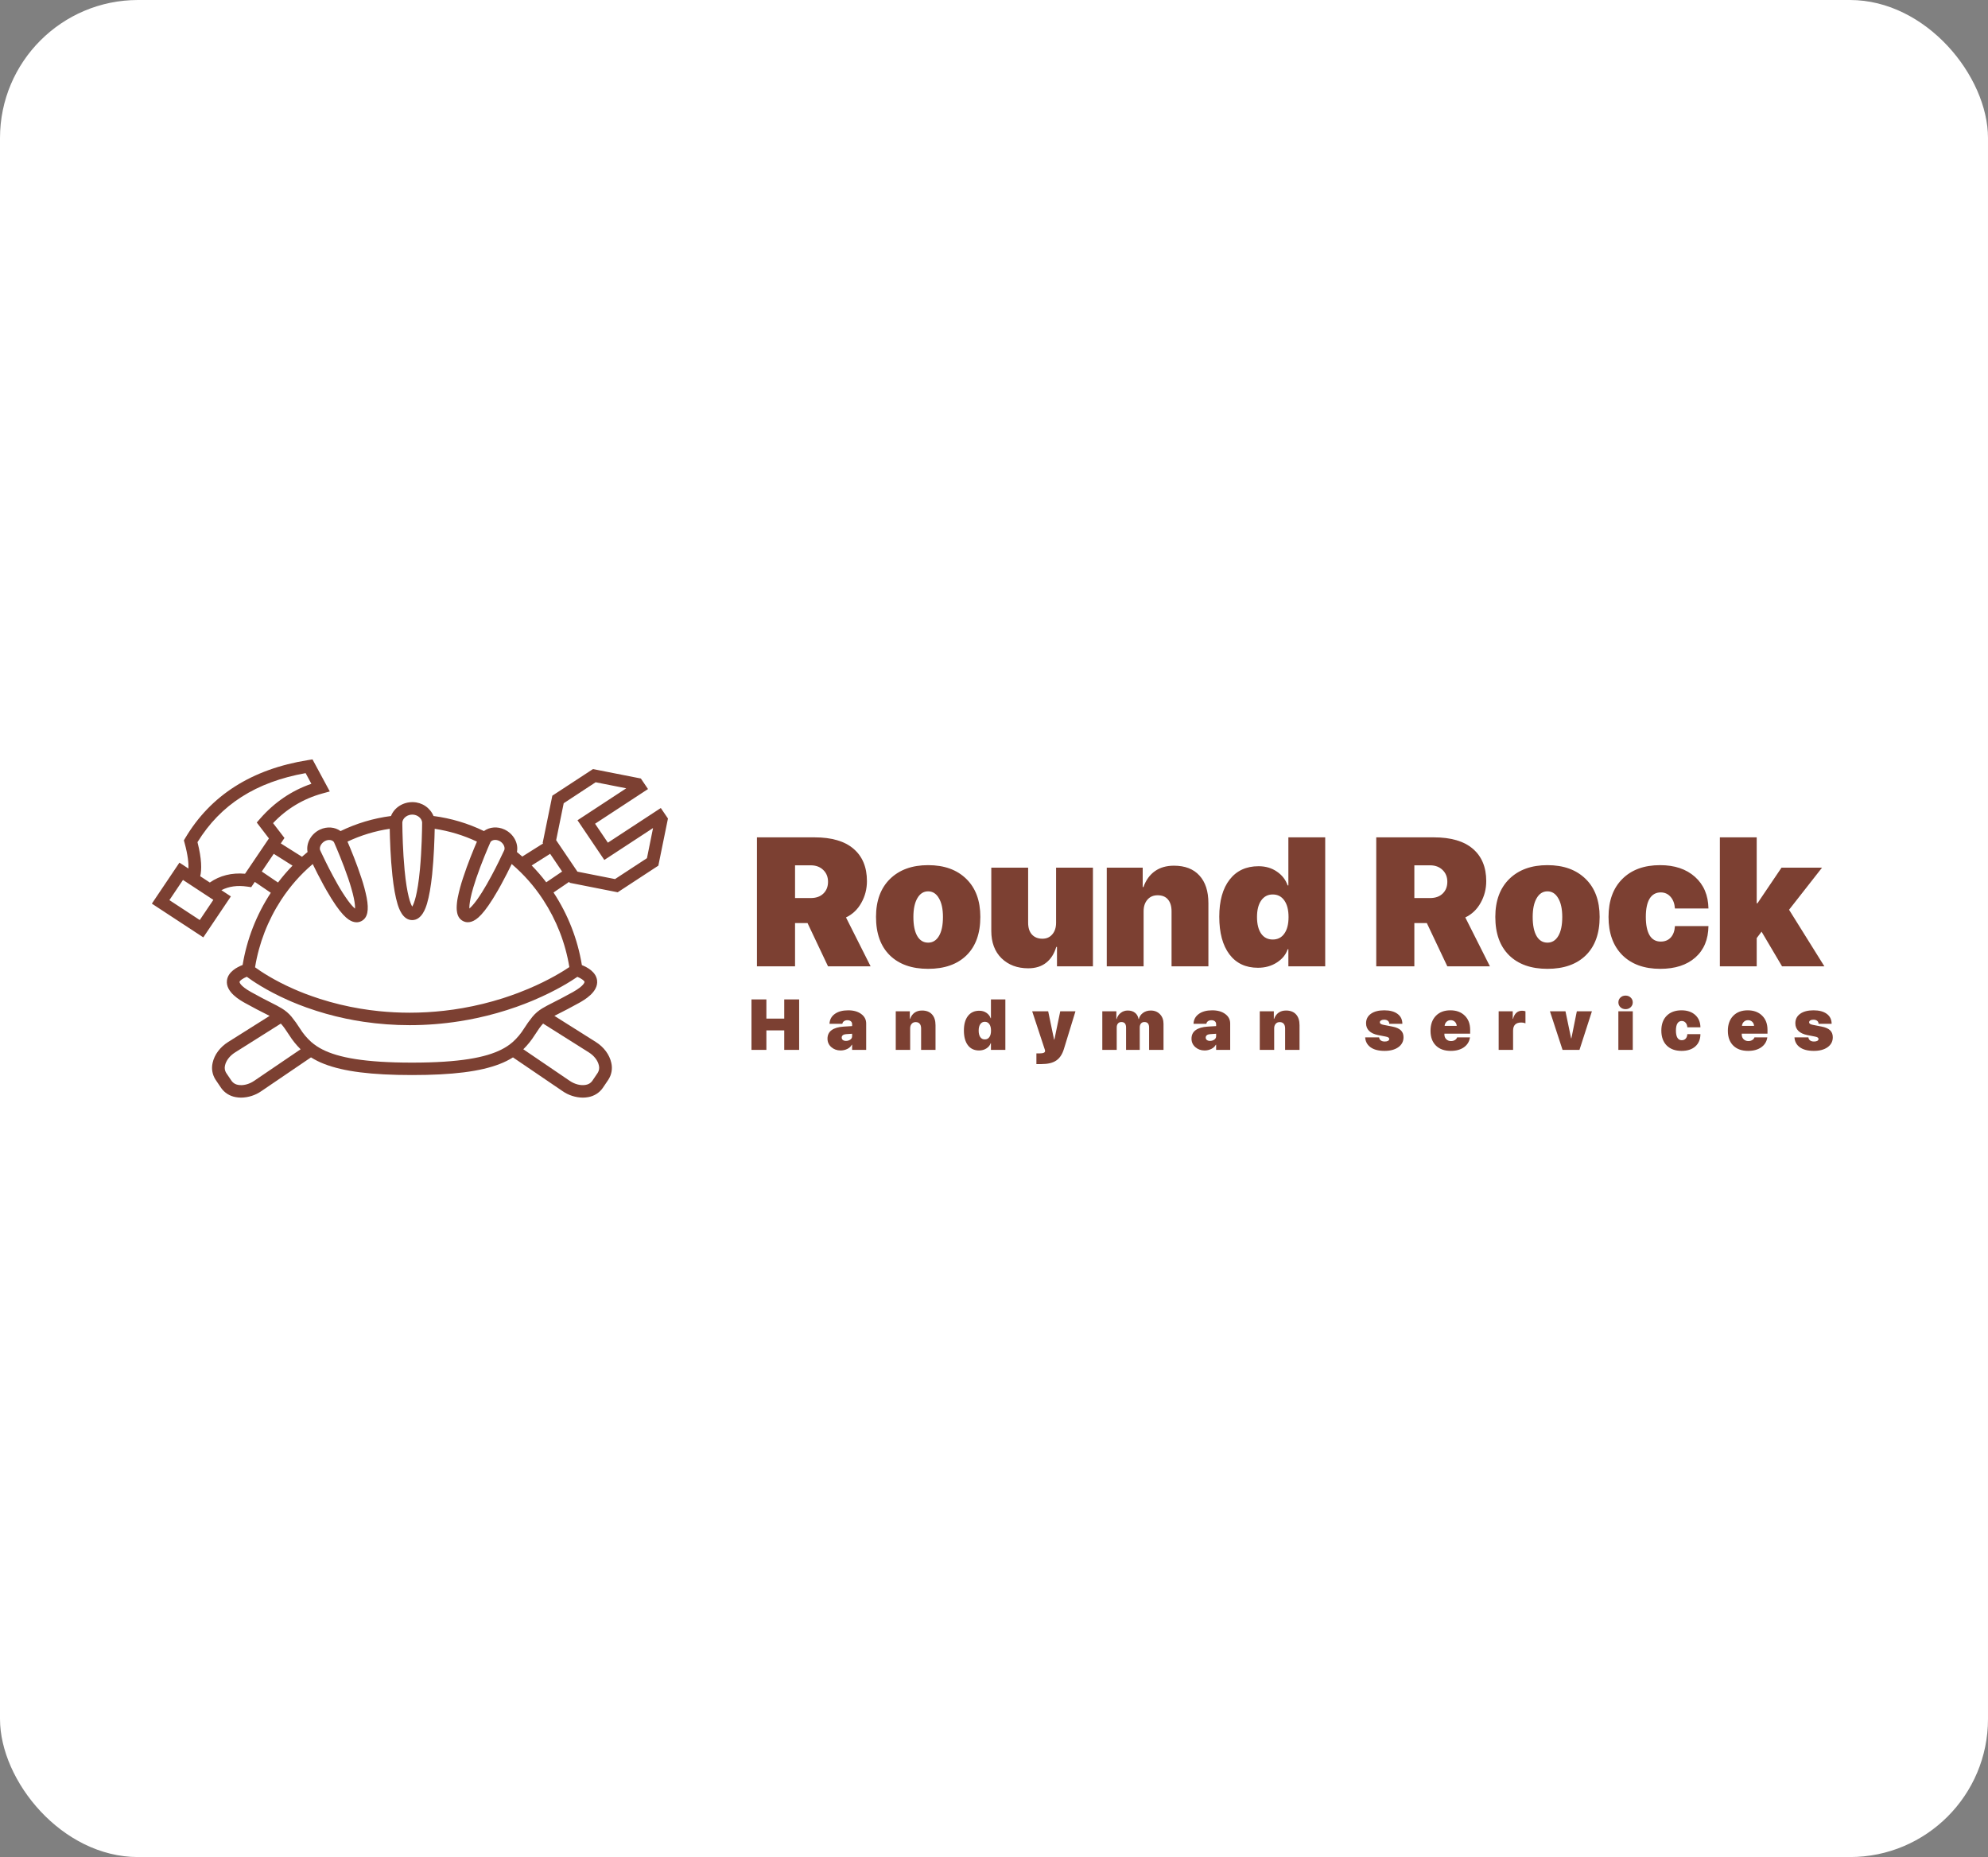 <svg width="288" height="269" viewBox="0 0 288 269" fill="none" xmlns="http://www.w3.org/2000/svg">
<rect x="0" y="0" width="288" height="269" fill="#808080" stroke="none"/>
<rect width="288" height="269" rx="20" fill="white"/>
<g clip-path="url(#clip0_304_3)">
<path d="M115.178 125.345V130.084H117.456C118.228 130.084 118.836 129.868 119.278 129.437C119.729 129.005 119.955 128.435 119.955 127.728C119.955 127.028 119.725 126.459 119.265 126.018C118.805 125.57 118.206 125.345 117.469 125.345H115.178ZM115.178 133.71V139.976H109.658V121.292H118.003C120.484 121.292 122.368 121.845 123.652 122.95C124.945 124.055 125.592 125.617 125.592 127.637C125.592 128.768 125.323 129.812 124.785 130.77C124.255 131.729 123.513 132.436 122.559 132.894L126.125 139.976H119.955L116.987 133.71H115.178ZM134.457 140.339C132.096 140.339 130.248 139.687 128.911 138.384C127.575 137.072 126.907 135.216 126.907 132.816C126.907 130.477 127.584 128.643 128.938 127.313C130.3 125.984 132.14 125.319 134.457 125.319C136.791 125.319 138.636 125.984 139.989 127.313C141.343 128.634 142.02 130.468 142.02 132.816C142.02 135.216 141.352 137.072 140.015 138.384C138.679 139.687 136.826 140.339 134.457 140.339ZM134.457 136.545C135.125 136.545 135.65 136.222 136.032 135.574C136.414 134.927 136.605 134.012 136.605 132.829C136.605 131.672 136.409 130.766 136.019 130.11C135.637 129.445 135.116 129.113 134.457 129.113C133.797 129.113 133.277 129.445 132.895 130.11C132.513 130.766 132.322 131.672 132.322 132.829C132.322 134.02 132.509 134.94 132.882 135.587C133.255 136.226 133.78 136.545 134.457 136.545ZM158.332 125.682V139.976H153.124V137.167H153.02C152.725 138.159 152.235 138.923 151.549 139.459C150.872 139.994 150.009 140.261 148.959 140.261C147.379 140.261 146.091 139.778 145.093 138.811C144.103 137.836 143.608 136.515 143.608 134.849V125.682H148.946V133.658C148.946 134.4 149.132 134.974 149.505 135.38C149.879 135.777 150.382 135.976 151.015 135.976C151.614 135.976 152.091 135.764 152.447 135.341C152.812 134.918 152.994 134.361 152.994 133.671V125.682H158.332ZM160.336 139.976V125.682H165.543V128.491H165.648C166.012 127.482 166.567 126.713 167.314 126.187C168.06 125.66 168.976 125.397 170.061 125.397C171.666 125.397 172.898 125.872 173.758 126.821C174.625 127.762 175.059 129.096 175.059 130.822V139.976H169.722V132C169.722 131.267 169.548 130.697 169.201 130.291C168.863 129.886 168.364 129.683 167.704 129.683C167.079 129.683 166.585 129.899 166.22 130.33C165.856 130.753 165.674 131.306 165.674 131.988V139.976H160.336ZM182.232 140.184C180.462 140.184 179.086 139.536 178.106 138.241C177.125 136.938 176.635 135.121 176.635 132.79C176.635 130.494 177.134 128.703 178.132 127.417C179.138 126.122 180.535 125.475 182.323 125.475C183.347 125.475 184.232 125.734 184.979 126.252C185.734 126.761 186.254 127.43 186.541 128.258H186.645V121.292H191.982V139.976H186.645V137.503H186.541C186.289 138.272 185.769 138.91 184.979 139.42C184.197 139.929 183.282 140.184 182.232 140.184ZM186.059 130.434C185.652 129.855 185.092 129.566 184.38 129.566C183.668 129.566 183.108 129.86 182.7 130.447C182.302 131.025 182.102 131.819 182.102 132.829C182.102 133.856 182.302 134.659 182.7 135.237C183.1 135.807 183.66 136.092 184.38 136.092C185.1 136.092 185.66 135.807 186.059 135.237C186.467 134.668 186.671 133.869 186.671 132.842C186.671 131.815 186.467 131.012 186.059 130.434ZM204.896 125.345V130.084H207.174C207.947 130.084 208.554 129.868 208.997 129.437C209.448 129.005 209.673 128.435 209.673 127.728C209.673 127.028 209.444 126.459 208.983 126.018C208.523 125.57 207.925 125.345 207.187 125.345H204.896ZM204.896 133.71V139.976H199.376V121.292H207.721C210.203 121.292 212.086 121.845 213.37 122.95C214.664 124.055 215.31 125.617 215.31 127.637C215.31 128.768 215.041 129.812 214.503 130.77C213.974 131.729 213.232 132.436 212.277 132.894L215.844 139.976H209.673L206.705 133.71H204.896ZM224.175 140.339C221.815 140.339 219.966 139.687 218.63 138.384C217.293 137.072 216.625 135.216 216.625 132.816C216.625 130.477 217.302 128.643 218.656 127.313C220.018 125.984 221.858 125.319 224.175 125.319C226.51 125.319 228.354 125.984 229.708 127.313C231.062 128.634 231.739 130.468 231.739 132.816C231.739 135.216 231.07 137.072 229.734 138.384C228.397 139.687 226.544 140.339 224.175 140.339ZM224.175 136.545C224.843 136.545 225.369 136.222 225.75 135.574C226.132 134.927 226.323 134.012 226.323 132.829C226.323 131.672 226.128 130.766 225.737 130.11C225.355 129.445 224.835 129.113 224.175 129.113C223.516 129.113 222.995 129.445 222.613 130.11C222.231 130.766 222.04 131.672 222.04 132.829C222.04 134.02 222.227 134.94 222.6 135.587C222.973 136.226 223.498 136.545 224.175 136.545ZM247.503 131.599H242.647C242.595 130.883 242.382 130.317 242.009 129.903C241.637 129.48 241.163 129.268 240.59 129.268C239.887 129.268 239.35 129.571 238.976 130.175C238.612 130.779 238.43 131.659 238.43 132.816C238.43 133.982 238.612 134.871 238.976 135.484C239.341 136.088 239.879 136.39 240.59 136.39C241.189 136.39 241.671 136.196 242.035 135.807C242.4 135.41 242.604 134.858 242.647 134.15H247.503C247.477 136.083 246.843 137.598 245.603 138.695C244.361 139.791 242.669 140.339 240.525 140.339C238.191 140.339 236.355 139.674 235.019 138.345C233.691 137.007 233.027 135.164 233.027 132.816C233.027 130.486 233.691 128.656 235.019 127.326C236.355 125.988 238.182 125.319 240.499 125.319C242.6 125.319 244.283 125.885 245.55 127.015C246.817 128.146 247.468 129.674 247.503 131.599ZM254.598 130.848L258.087 125.682H263.958L259.18 131.78L264.296 139.976H258.164L255.196 134.953L254.493 135.885V139.976H249.156V121.292H254.493V130.848H254.598ZM115.773 152.082H113.613V149.255H111.025V152.082H108.866V144.771H111.025V147.548H113.613V144.771H115.773V152.082ZM122.554 150.775C122.795 150.775 123.003 150.714 123.18 150.593C123.357 150.468 123.445 150.306 123.445 150.106V149.742L122.559 149.802C122.362 149.816 122.209 149.867 122.1 149.954C121.991 150.042 121.937 150.155 121.937 150.294C121.937 150.442 121.993 150.561 122.105 150.648C122.217 150.733 122.367 150.775 122.554 150.775ZM121.774 152.163C121.251 152.163 120.804 152.003 120.435 151.682C120.064 151.358 119.879 150.949 119.879 150.456C119.879 149.922 120.078 149.51 120.475 149.22C120.876 148.926 121.455 148.755 122.212 148.708L123.445 148.632V148.358C123.445 148.176 123.382 148.034 123.257 147.933C123.131 147.831 122.968 147.781 122.767 147.781C122.561 147.781 122.391 147.83 122.258 147.928C122.126 148.026 122.051 148.149 122.034 148.298H120.17C120.196 147.696 120.451 147.222 120.934 146.874C121.416 146.523 122.064 146.347 122.879 146.347C123.657 146.347 124.285 146.524 124.764 146.879C125.243 147.23 125.483 147.69 125.483 148.257V152.082H123.445V151.332H123.404C123.262 151.596 123.039 151.8 122.737 151.946C122.438 152.091 122.117 152.163 121.774 152.163ZM129.767 152.082V146.489H131.804V147.588H131.845C131.988 147.193 132.205 146.892 132.497 146.686C132.789 146.48 133.148 146.377 133.572 146.377C134.2 146.377 134.682 146.563 135.018 146.935C135.358 147.303 135.528 147.825 135.528 148.5V152.082H133.44V148.961C133.44 148.674 133.372 148.451 133.236 148.293C133.104 148.134 132.908 148.054 132.65 148.054C132.406 148.054 132.212 148.139 132.069 148.308C131.926 148.473 131.855 148.689 131.855 148.956V152.082H129.767ZM141.83 152.163C141.137 152.163 140.599 151.91 140.215 151.403C139.831 150.893 139.639 150.182 139.639 149.27C139.639 148.372 139.835 147.671 140.225 147.168C140.619 146.661 141.166 146.408 141.865 146.408C142.266 146.408 142.613 146.509 142.905 146.712C143.2 146.911 143.404 147.173 143.516 147.497H143.557V144.771H145.645V152.082H143.557V151.115H143.516C143.417 151.415 143.214 151.665 142.905 151.864C142.599 152.064 142.24 152.163 141.83 152.163ZM143.327 148.348C143.168 148.122 142.949 148.009 142.67 148.009C142.392 148.009 142.173 148.124 142.013 148.353C141.857 148.58 141.779 148.89 141.779 149.286C141.779 149.688 141.857 150.002 142.013 150.228C142.169 150.451 142.388 150.562 142.67 150.562C142.952 150.562 143.171 150.451 143.327 150.228C143.487 150.005 143.567 149.693 143.567 149.291C143.567 148.889 143.487 148.575 143.327 148.348ZM150.887 154.134H150.143V152.589H150.546C150.841 152.589 151.057 152.56 151.193 152.503C151.332 152.449 151.401 152.359 151.401 152.234C151.401 152.184 151.393 152.133 151.376 152.082L149.532 146.489H151.85L152.705 150.593H152.746L153.597 146.489H155.802L154.127 151.951C153.889 152.727 153.517 153.285 153.011 153.623C152.509 153.964 151.801 154.134 150.887 154.134ZM159.69 152.082V146.489H161.727V147.619H161.768C161.873 147.24 162.072 146.94 162.364 146.717C162.656 146.49 162.994 146.377 163.377 146.377C163.805 146.377 164.155 146.485 164.427 146.702C164.702 146.914 164.873 147.217 164.941 147.609H164.982C165.077 147.237 165.281 146.94 165.593 146.717C165.909 146.49 166.281 146.377 166.709 146.377C167.256 146.377 167.7 146.556 168.044 146.914C168.387 147.269 168.558 147.732 168.558 148.303V152.082H166.469V148.84C166.469 148.309 166.242 148.044 165.787 148.044C165.576 148.044 165.412 148.115 165.293 148.257C165.174 148.396 165.114 148.588 165.114 148.835V152.082H163.133V148.845C163.133 148.311 162.907 148.044 162.455 148.044C162.245 148.044 162.079 148.115 161.956 148.257C161.838 148.399 161.778 148.591 161.778 148.835V152.082H159.69ZM175.288 150.775C175.529 150.775 175.737 150.714 175.914 150.593C176.09 150.468 176.179 150.306 176.179 150.106V149.742L175.293 149.802C175.096 149.816 174.943 149.867 174.834 149.954C174.725 150.042 174.671 150.155 174.671 150.294C174.671 150.442 174.727 150.561 174.839 150.648C174.952 150.733 175.1 150.775 175.288 150.775ZM174.508 152.163C173.985 152.163 173.539 152.003 173.168 151.682C172.798 151.358 172.613 150.949 172.613 150.456C172.613 149.922 172.812 149.51 173.209 149.22C173.61 148.926 174.189 148.755 174.946 148.708L176.179 148.632V148.358C176.179 148.176 176.116 148.034 175.991 147.933C175.865 147.831 175.702 147.781 175.502 147.781C175.294 147.781 175.124 147.83 174.992 147.928C174.859 148.026 174.785 148.149 174.768 148.298H172.903C172.931 147.696 173.186 147.222 173.668 146.874C174.15 146.523 174.799 146.347 175.613 146.347C176.391 146.347 177.019 146.524 177.498 146.879C177.977 147.23 178.216 147.69 178.216 148.257V152.082H176.179V151.332H176.138C175.995 151.596 175.773 151.8 175.471 151.946C175.172 152.091 174.851 152.163 174.508 152.163ZM182.501 152.082V146.489H184.538V147.588H184.579C184.722 147.193 184.939 146.892 185.231 146.686C185.524 146.48 185.882 146.377 186.306 146.377C186.934 146.377 187.416 146.563 187.753 146.935C188.092 147.303 188.262 147.825 188.262 148.5V152.082H186.174V148.961C186.174 148.674 186.105 148.451 185.97 148.293C185.838 148.134 185.642 148.054 185.384 148.054C185.139 148.054 184.946 148.139 184.803 148.308C184.661 148.473 184.589 148.689 184.589 148.956V152.082H182.501ZM197.9 148.227C197.9 147.642 198.135 147.183 198.603 146.849C199.072 146.514 199.715 146.347 200.534 146.347C201.356 146.347 201.998 146.519 202.46 146.864C202.925 147.208 203.158 147.686 203.158 148.298H201.262C201.262 148.115 201.195 147.972 201.059 147.867C200.926 147.759 200.747 147.705 200.519 147.705C200.332 147.705 200.181 147.74 200.066 147.811C199.953 147.879 199.897 147.972 199.897 148.09C199.897 148.265 200.079 148.387 200.442 148.455L201.711 148.703C202.268 148.811 202.675 148.99 202.933 149.24C203.195 149.487 203.326 149.823 203.326 150.248C203.326 150.853 203.074 151.334 202.572 151.692C202.073 152.047 201.408 152.224 200.58 152.224C199.714 152.224 199.038 152.05 198.552 151.702C198.07 151.351 197.81 150.873 197.773 150.268H199.79C199.811 150.454 199.892 150.601 200.035 150.709C200.181 150.814 200.371 150.866 200.605 150.866C200.809 150.866 200.969 150.834 201.084 150.77C201.2 150.703 201.257 150.611 201.257 150.496C201.257 150.409 201.217 150.338 201.135 150.284C201.054 150.226 200.918 150.181 200.727 150.147L199.642 149.934C199.076 149.823 198.643 149.622 198.344 149.331C198.048 149.037 197.9 148.669 197.9 148.227ZM210.157 147.776C209.919 147.776 209.719 147.853 209.556 148.009C209.393 148.164 209.301 148.362 209.281 148.602H211.033C211.016 148.352 210.926 148.152 210.763 148.004C210.603 147.852 210.402 147.776 210.157 147.776ZM211.094 150.268H212.954C212.865 150.873 212.573 151.351 212.077 151.702C211.582 152.05 210.948 152.224 210.177 152.224C209.257 152.224 208.537 151.968 208.017 151.454C207.498 150.937 207.238 150.225 207.238 149.316C207.238 148.401 207.496 147.678 208.012 147.147C208.528 146.614 209.228 146.347 210.111 146.347C210.984 146.347 211.68 146.604 212.199 147.117C212.719 147.627 212.979 148.309 212.979 149.164V149.726H209.25V149.858C209.25 150.132 209.34 150.358 209.52 150.537C209.7 150.713 209.929 150.801 210.208 150.801C210.422 150.801 210.607 150.753 210.763 150.659C210.923 150.564 211.033 150.434 211.094 150.268ZM217.11 152.082V146.489H219.148V147.588H219.189C219.4 146.801 219.838 146.408 220.503 146.408C220.683 146.408 220.846 146.435 220.992 146.489V148.232C220.808 148.154 220.607 148.115 220.386 148.115C219.595 148.115 219.199 148.509 219.199 149.296V152.082H217.11ZM230.62 146.489L228.816 152.082H226.367L224.538 146.489H226.789L227.605 150.405H227.645L228.434 146.489H230.62ZM234.451 152.082V146.489H236.539V152.082H234.451ZM236.234 145.901C236.037 146.087 235.79 146.18 235.495 146.18C235.2 146.18 234.952 146.087 234.751 145.901C234.555 145.712 234.456 145.477 234.456 145.197C234.456 144.916 234.555 144.683 234.751 144.498C234.952 144.308 235.2 144.214 235.495 144.214C235.79 144.214 236.037 144.308 236.234 144.498C236.434 144.683 236.535 144.916 236.535 145.197C236.535 145.477 236.434 145.712 236.234 145.901ZM246.34 148.804H244.441C244.42 148.524 244.337 148.303 244.191 148.141C244.045 147.975 243.86 147.892 243.635 147.892C243.361 147.892 243.15 148.01 243.004 148.247C242.861 148.483 242.79 148.828 242.79 149.28C242.79 149.737 242.861 150.084 243.004 150.324C243.146 150.561 243.357 150.679 243.635 150.679C243.87 150.679 244.059 150.603 244.201 150.451C244.344 150.296 244.424 150.079 244.441 149.802H246.34C246.331 150.559 246.082 151.152 245.597 151.581C245.111 152.01 244.449 152.224 243.61 152.224C242.697 152.224 241.978 151.964 241.455 151.444C240.936 150.92 240.676 150.199 240.676 149.28C240.676 148.368 240.936 147.652 241.455 147.132C241.978 146.609 242.693 146.347 243.6 146.347C244.422 146.347 245.08 146.568 245.576 147.011C246.072 147.453 246.327 148.051 246.34 148.804ZM253.233 147.776C252.995 147.776 252.795 147.853 252.632 148.009C252.469 148.164 252.377 148.362 252.357 148.602H254.109C254.092 148.352 254.002 148.152 253.839 148.004C253.679 147.852 253.477 147.776 253.233 147.776ZM254.17 150.268H256.03C255.941 150.873 255.649 151.351 255.153 151.702C254.657 152.05 254.024 152.224 253.253 152.224C252.333 152.224 251.613 151.968 251.093 151.454C250.574 150.937 250.314 150.225 250.314 149.316C250.314 148.401 250.572 147.678 251.088 147.147C251.605 146.614 252.304 146.347 253.187 146.347C254.06 146.347 254.756 146.604 255.276 147.117C255.795 147.627 256.055 148.309 256.055 149.164V149.726H252.326V149.858C252.326 150.132 252.416 150.358 252.596 150.537C252.776 150.713 253.005 150.801 253.284 150.801C253.498 150.801 253.683 150.753 253.839 150.659C253.999 150.564 254.109 150.434 254.17 150.268ZM260.09 148.227C260.09 147.642 260.324 147.183 260.793 146.849C261.261 146.514 261.905 146.347 262.723 146.347C263.545 146.347 264.187 146.519 264.648 146.864C265.114 147.208 265.347 147.686 265.347 148.298H263.452C263.452 148.115 263.384 147.972 263.248 147.867C263.116 147.759 262.935 147.705 262.708 147.705C262.521 147.705 262.37 147.74 262.255 147.811C262.142 147.879 262.087 147.972 262.087 148.09C262.087 148.265 262.268 148.387 262.632 148.455L263.9 148.703C264.457 148.811 264.865 148.99 265.123 149.24C265.384 149.487 265.515 149.823 265.515 150.248C265.515 150.853 265.263 151.334 264.761 151.692C264.262 152.047 263.598 152.224 262.769 152.224C261.903 152.224 261.227 152.05 260.742 151.702C260.259 151.351 260 150.873 259.963 150.268H261.98C262 150.454 262.082 150.601 262.224 150.709C262.37 150.814 262.56 150.866 262.794 150.866C262.998 150.866 263.158 150.834 263.273 150.77C263.389 150.703 263.446 150.611 263.446 150.496C263.446 150.409 263.406 150.338 263.324 150.284C263.243 150.226 263.107 150.181 262.917 150.147L261.832 149.934C261.265 149.823 260.832 149.622 260.533 149.331C260.237 149.037 260.09 148.669 260.09 148.227Z" fill="#7C4032"/>
<path d="M95.731 117.043L88.063 122.064L86.207 119.32L93.876 114.297L92.841 112.769L85.907 111.401L80.015 115.257L78.62 122.084L78.681 122.175L75.664 124.076C75.405 123.851 75.146 123.632 74.887 123.416C75.146 122.153 74.39 120.763 73.083 120.157C72.047 119.675 70.902 119.79 70.105 120.381C67.808 119.267 65.342 118.531 62.804 118.201C62.563 117.619 62.155 117.118 61.629 116.762C61.103 116.405 60.482 116.207 59.843 116.193C58.397 116.15 57.117 116.987 56.642 118.201C54.101 118.531 51.632 119.269 49.333 120.385C48.537 119.796 47.391 119.684 46.363 120.164C45.057 120.771 44.307 122.157 44.557 123.418C44.281 123.641 44.012 123.869 43.747 124.104L40.677 122.171L41.21 121.381L39.558 119.233C41.481 117.181 43.947 115.696 46.679 114.945L47.776 114.643L45.272 110L44.624 110.103C36.491 111.401 30.506 115.199 26.832 121.403L26.639 121.728L26.738 122.092C27.23 123.89 27.333 125.069 27.303 125.812L25.994 124.955L22 130.894L29.453 135.782L33.447 129.847L32.074 128.946C33.152 128.388 34.387 128.218 35.819 128.427L36.394 128.509L36.912 127.745L39.231 129.322C37.151 132.493 35.761 136.054 35.149 139.78C34.347 140.085 33.035 140.771 32.878 142.017C32.666 143.708 34.786 144.89 35.483 145.28C36.77 145.997 37.734 146.485 38.44 146.84L39.057 147.155L33.054 150.935C31.876 151.675 31.055 152.78 30.801 153.965C30.704 154.379 30.691 154.808 30.765 155.226C30.839 155.645 30.997 156.045 31.231 156.402L32.039 157.597C32.284 157.946 32.598 158.244 32.962 158.471C33.325 158.699 33.732 158.853 34.157 158.924C34.416 158.971 34.678 158.995 34.942 158.995C35.991 158.978 37.011 158.648 37.866 158.05L45.053 153.164C45.654 153.538 46.291 153.856 46.954 154.111C49.767 155.211 53.815 155.724 59.687 155.724C65.558 155.724 69.606 155.215 72.42 154.111C73.08 153.856 73.714 153.54 74.314 153.167L81.494 158.05C82.35 158.648 83.37 158.978 84.42 158.995C84.683 158.995 84.945 158.971 85.204 158.924C85.629 158.852 86.036 158.698 86.4 158.469C86.764 158.241 87.078 157.942 87.323 157.592L88.131 156.397C88.363 156.039 88.522 155.64 88.595 155.221C88.669 154.803 88.657 154.374 88.559 153.96C88.3 152.775 87.486 151.667 86.309 150.931L80.314 147.151C80.5 147.054 80.702 146.95 80.937 146.833C81.641 146.477 82.608 145.989 83.894 145.272C84.591 144.882 86.712 143.7 86.498 142.009C86.347 140.796 85.1 140.116 84.297 139.799C83.684 136.05 82.284 132.468 80.188 129.28L82.451 127.741L82.543 127.878L89.483 129.25L95.374 125.392L96.767 118.564L95.731 117.043ZM28.939 133.269L24.54 130.385L26.508 127.462L27.388 128.039L27.41 128.052C27.416 128.057 27.422 128.061 27.429 128.065L27.444 128.075L29.888 129.678C29.916 129.697 29.943 129.716 29.971 129.732L30.907 130.347L28.939 133.269ZM30.396 127.837L29.008 126.926C29.228 125.972 29.238 124.436 28.609 121.989C31.95 116.549 37.082 113.273 44.275 111.99L45.109 113.535C42.242 114.525 39.747 116.222 37.678 118.591L37.196 119.143L38.96 121.449L35.5 126.563C33.564 126.397 31.852 126.825 30.396 127.837ZM72.294 121.785C72.847 122.04 73.201 122.633 73.071 123.097C73.053 123.138 73.023 123.202 72.986 123.287C72.978 123.301 72.971 123.316 72.963 123.333C72.956 123.35 72.963 123.333 72.963 123.333C72.96 123.342 72.955 123.351 72.951 123.36C72.654 123.997 71.991 125.398 71.187 126.889C70.969 127.295 70.741 127.708 70.506 128.116C70.071 128.887 69.596 129.637 69.082 130.361C68.564 131.069 68.217 131.424 68.001 131.602C67.993 131.411 68 131.219 68.022 131.029C68.074 130.52 68.22 129.732 68.572 128.539C68.689 128.143 68.831 127.7 68.995 127.209C69.753 124.975 70.712 122.756 70.988 122.129C71.014 122.069 71.037 122.017 71.059 121.968L71.068 121.956C71.295 121.647 71.82 121.57 72.294 121.79V121.785ZM59.776 117.997C60.471 118.021 61.071 118.498 61.151 119.092C61.151 119.159 61.151 119.238 61.151 119.323C61.145 120.153 61.1 123.079 60.838 125.903C60.489 129.633 59.97 130.908 59.719 131.322C59.472 130.915 58.962 129.666 58.615 126.053C58.356 123.327 58.299 120.512 58.287 119.428C58.287 119.267 58.287 119.153 58.287 119.092C58.38 118.461 59.034 117.978 59.776 117.997ZM47.14 121.798C47.611 121.58 48.132 121.655 48.362 121.965C48.368 121.971 48.373 121.978 48.378 121.985C48.398 122.031 48.423 122.084 48.448 122.142C48.723 122.77 49.683 124.989 50.44 127.223C50.614 127.732 50.757 128.19 50.876 128.599C51.229 129.798 51.37 130.581 51.416 131.083C51.435 131.259 51.44 131.437 51.433 131.614C51.225 131.444 50.889 131.105 50.405 130.446C49.872 129.702 49.379 128.93 48.929 128.134C48.706 127.745 48.488 127.351 48.282 126.964C47.46 125.443 46.783 124.015 46.482 123.378L46.472 123.355C46.465 123.341 46.459 123.328 46.454 123.315L46.362 123.114C46.24 122.647 46.589 122.055 47.14 121.798ZM37.925 126.242L39.658 123.677L42.377 125.393C41.626 126.164 40.924 126.98 40.276 127.837L37.925 126.242ZM36.818 156.564C36.082 157.065 35.216 157.283 34.498 157.148C34.312 157.12 34.134 157.056 33.974 156.961C33.813 156.865 33.674 156.74 33.563 156.591L32.755 155.396C32.562 155.077 32.505 154.697 32.597 154.337C32.746 153.634 33.287 152.936 34.04 152.456L40.682 148.27C41.037 148.645 41.384 149.145 41.908 149.952C42.374 150.691 42.925 151.375 43.55 151.99L36.818 156.564ZM85.315 152.45C86.068 152.923 86.61 153.626 86.758 154.329C86.805 154.508 86.815 154.695 86.787 154.878C86.76 155.061 86.695 155.236 86.598 155.394L85.79 156.589C85.679 156.738 85.539 156.864 85.379 156.96C85.217 157.055 85.04 157.119 84.854 157.146C84.136 157.281 83.269 157.063 82.532 156.561L75.812 151.991C76.438 151.373 76.99 150.686 77.457 149.944C77.975 149.14 78.327 148.639 78.678 148.266L85.315 152.45ZM84.678 142.233C84.678 142.254 84.665 142.767 82.995 143.704C81.741 144.402 80.834 144.861 80.104 145.233C79.472 145.552 78.984 145.803 78.572 146.056C78.022 146.382 77.534 146.8 77.129 147.29C76.693 147.829 76.291 148.392 75.923 148.977C75.471 149.708 74.915 150.371 74.272 150.947C73.777 151.374 73.228 151.739 72.64 152.031C70.372 153.178 66.625 153.923 59.693 153.923C52.761 153.923 49 153.178 46.728 152.027C46.14 151.735 45.592 151.37 45.097 150.942C44.456 150.367 43.902 149.706 43.452 148.977C43.083 148.39 42.678 147.825 42.241 147.285C41.836 146.797 41.349 146.381 40.801 146.056C40.391 145.801 39.904 145.555 39.273 145.236C38.545 144.867 37.637 144.408 36.384 143.708C34.683 142.757 34.701 142.242 34.701 142.237C34.725 142.039 35.206 141.71 35.756 141.487C36.551 142.077 38.582 143.474 41.737 144.873C41.918 144.953 42.103 145.034 42.294 145.115C42.934 145.387 43.634 145.663 44.393 145.936C46.253 146.603 48.158 147.141 50.094 147.546C50.911 147.718 51.765 147.872 52.65 148.004C54.867 148.334 57.106 148.499 59.349 148.498C61.777 148.498 64.201 148.307 66.599 147.927C67.475 147.79 68.321 147.63 69.133 147.456C71.065 147.041 72.968 146.503 74.829 145.844C75.592 145.575 76.299 145.301 76.945 145.034L77.321 144.877C80.632 143.476 82.804 142.074 83.646 141.496C84.186 141.724 84.653 142.04 84.678 142.233ZM82.477 140.087C81.633 140.66 79.572 141.958 76.521 143.243C76.062 143.436 75.566 143.636 75.038 143.836C74.361 144.091 73.628 144.346 72.843 144.601C70.936 145.205 68.99 145.682 67.017 146.026C66.161 146.177 65.272 146.307 64.353 146.409C62.692 146.597 61.021 146.692 59.349 146.693C57.866 146.693 56.384 146.618 54.909 146.468C53.976 146.373 53.076 146.251 52.212 146.107C50.228 145.778 48.271 145.305 46.357 144.694C45.58 144.439 44.847 144.184 44.175 143.929C43.593 143.704 43.051 143.478 42.554 143.259C39.652 141.985 37.732 140.686 36.95 140.115C37.514 136.637 38.803 133.313 40.736 130.349C41.068 129.84 41.417 129.346 41.785 128.867C42.452 127.994 43.179 127.166 43.962 126.391C44.393 125.966 44.841 125.556 45.304 125.16C45.707 125.991 46.264 127.102 46.886 128.234C47.016 128.478 47.158 128.723 47.298 128.967C49.34 132.534 50.405 133.26 51.098 133.499C51.277 133.562 51.466 133.595 51.657 133.597C51.892 133.597 52.124 133.542 52.333 133.436C52.794 133.204 53.086 132.812 53.209 132.219C53.325 131.669 53.295 130.945 53.119 130.018C52.924 129.057 52.669 128.108 52.355 127.178C51.683 125.108 50.801 122.974 50.34 121.912C52.275 120.997 54.338 120.37 56.46 120.052C56.486 121.543 56.572 124.277 56.849 126.835C57.036 128.562 57.284 129.939 57.585 130.926C57.763 131.509 58.304 133.279 59.718 133.279C61.132 133.279 61.69 131.464 61.867 130.868C62.17 129.848 62.417 128.447 62.604 126.68C62.862 124.157 62.949 121.456 62.975 120.055C65.097 120.372 67.159 120.998 69.093 121.912C68.634 122.972 67.751 125.104 67.081 127.172C66.772 128.088 66.52 129.021 66.326 129.967C66.222 130.464 66.166 130.97 66.157 131.478C66.155 131.713 66.176 131.948 66.22 132.179C66.337 132.79 66.633 133.198 67.103 133.43C67.312 133.535 67.543 133.59 67.778 133.589C67.969 133.588 68.157 133.555 68.336 133.492C69.034 133.254 70.096 132.523 72.138 128.959C72.288 128.695 72.437 128.432 72.582 128.168C73.19 127.058 73.734 125.974 74.129 125.157C74.583 125.542 75.021 125.944 75.444 126.364C76.228 127.138 76.956 127.964 77.624 128.837C77.992 129.316 78.342 129.809 78.674 130.317C80.617 133.28 81.913 136.608 82.482 140.089L82.477 140.087ZM79.134 127.805C78.483 126.949 77.778 126.133 77.024 125.364L79.698 123.678L81.433 126.243L79.134 127.805ZM93.725 124.308L89.098 127.337L83.653 126.261L80.57 121.703L81.663 116.352L86.29 113.313L90.723 114.189L83.663 118.816L87.547 124.567L94.606 119.945L93.725 124.308Z" fill="#7C4032"/>
</g>
<defs>
<clipPath id="clip0_304_3">
<rect width="244" height="49" fill="white" transform="translate(22 110)"/>
</clipPath>
</defs>
</svg>
